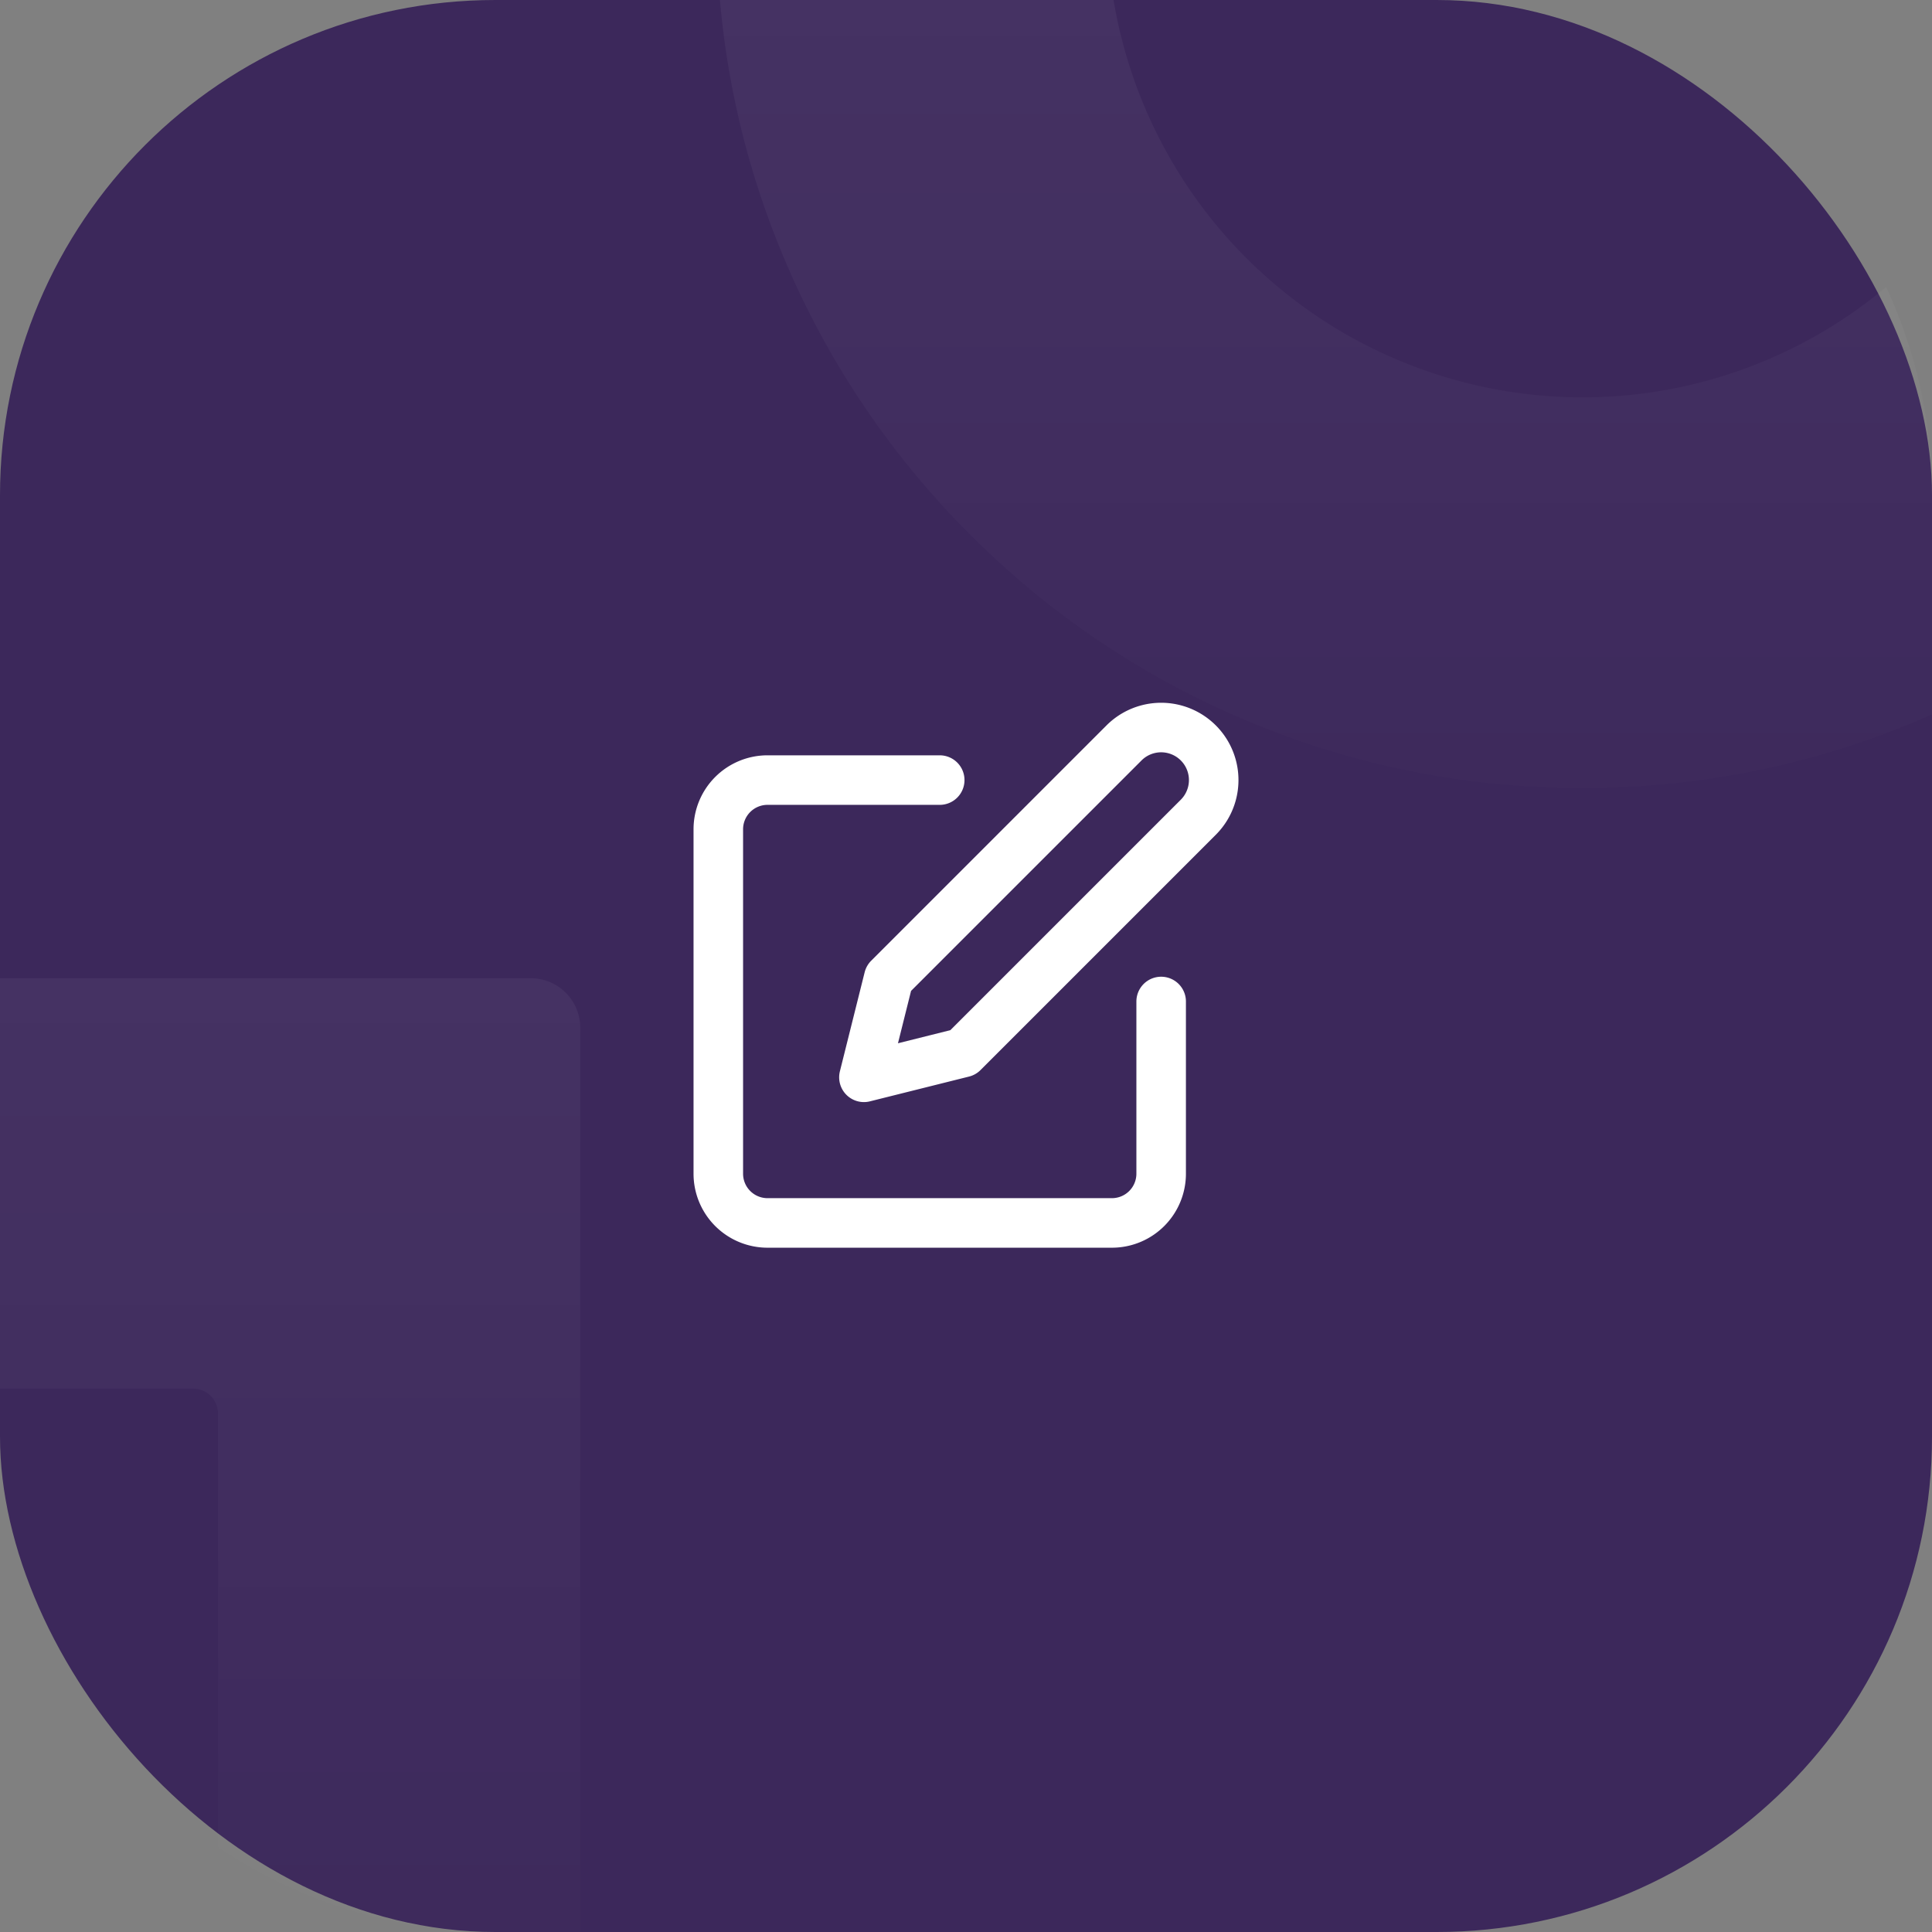 <svg id="Ikon_KRS" data-name="Ikon KRS" xmlns="http://www.w3.org/2000/svg" xmlns:xlink="http://www.w3.org/1999/xlink" width="78" height="78" viewBox="0 0 78 78">
  <rect x="0" y="0" width="78" height="78" fill="#808080" stroke="none"/>
  <defs>
    <linearGradient id="linear-gradient" x1="0.5" x2="0.5" y2="1" gradientUnits="objectBoundingBox">
      <stop offset="0" stop-color="#fff"/>
      <stop offset="1" stop-color="#fff" stop-opacity="0.149"/>
    </linearGradient>
  </defs>
  <rect id="Rectangle_160" data-name="Rectangle 160" width="78" height="78" rx="20" fill="#3c285b"/>
  <g id="pat" transform="translate(0 0)" opacity="0.05">
    <path id="Intersection_5" data-name="Intersection 5" d="M2558-59.366a19.906,19.906,0,0,1-11.2-3.428V-80.3a1,1,0,0,0-1-1H2538V-97.872h21.426a2,2,0,0,1,2,2v36.507Z" transform="translate(-2538 137.365)" fill="url(#linear-gradient)"/>
    <path id="Intersection_6" data-name="Intersection 6" d="M2618.344-77.217a34.834,34.834,0,0,1-11.109-7.49,34.825,34.825,0,0,1-7.489-11.108,34.623,34.623,0,0,1-2.609-10.471h15.892a19.2,19.2,0,0,0,18.919,16.042,19.085,19.085,0,0,0,12.274-4.455,19.921,19.921,0,0,1,1.851,8.413v8.843q-.26.115-.522.226a34.726,34.726,0,0,1-13.6,2.746A34.724,34.724,0,0,1,2618.344-77.217Z" transform="translate(-2568.072 106.286)" fill="url(#linear-gradient)"/>
  </g>
  <g id="edit" transform="translate(29 29.373)">
    <path id="Path_11" data-name="Path 11" d="M10.939,4H3.987A1.987,1.987,0,0,0,2,5.987V19.892a1.987,1.987,0,0,0,1.987,1.987H17.892a1.987,1.987,0,0,0,1.987-1.987V12.939" transform="translate(-2 -1.879)" fill="none" stroke="#fff" stroke-linecap="round" stroke-linejoin="round" stroke-width="2"/>
    <path id="Path_12" data-name="Path 12" d="M18.5,2.5a2.121,2.121,0,0,1,3,3L12,15,8,16l1-4Z" transform="translate(-2.121 -1.879)" fill="none" stroke="#fff" stroke-linecap="round" stroke-linejoin="round" stroke-width="2"/>
  </g>
</svg>
